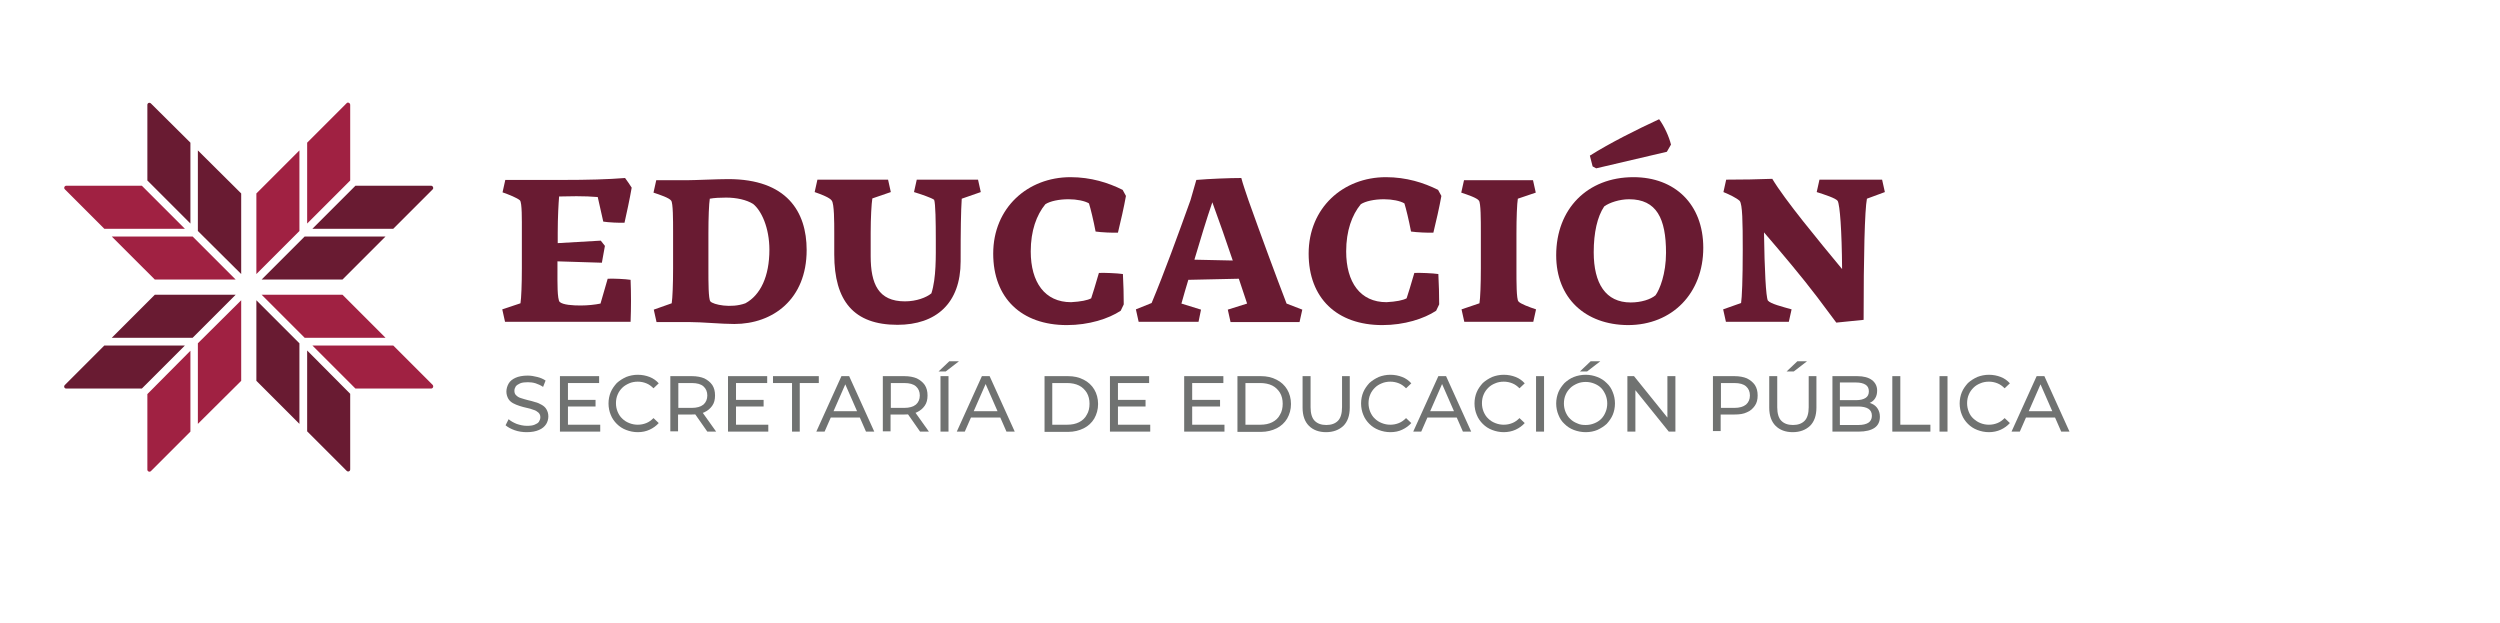 <?xml version="1.0" encoding="utf-8"?>
<!-- Generator: Adobe Illustrator 25.4.1, SVG Export Plug-In . SVG Version: 6.00 Build 0)  -->
<svg version="1.1" id="Capa_1" xmlns="http://www.w3.org/2000/svg" xmlns:xlink="http://www.w3.org/1999/xlink" x="0px" y="0px"
	 viewBox="0 0 905.9 225.9" style="enable-background:new 0 0 905.9 225.9;" xml:space="preserve">
<style type="text/css">
	.st0{fill:#A02142;}
	.st1{fill:#691B32;}
	.st2{fill:#707271;}
</style>
<g>
	<g>
		<path class="st0" d="M126.9,38v27.4L111.3,81V51.7l14.3-14.3C126,36.9,126.9,37.3,126.9,38z"/>
	</g>
	<g>
		<polygon class="st0" points="108.5,54.5 108.5,83.7 92.9,99.3 92.9,70.1 		"/>
	</g>
</g>
<g>
	<g>
		<polygon class="st1" points="87.4,70.1 87.4,99.3 71.7,83.7 71.7,54.5 		"/>
	</g>
	<g>
		<path class="st1" d="M69,51.7V81L53.4,65.4V38c0-0.7,0.8-1,1.3-0.5L69,51.7z"/>
	</g>
</g>
<g>
	<g>
		<path class="st0" d="M69,127.1v29.3l-14.3,14.3c-0.5,0.5-1.3,0.1-1.3-0.5v-27.4L69,127.1z"/>
	</g>
	<g>
		<polygon class="st0" points="87.4,108.8 87.4,138 71.7,153.6 71.7,124.4 		"/>
	</g>
</g>
<g>
	<g>
		<polygon class="st1" points="108.5,124.4 108.5,153.6 92.9,138 92.9,108.8 		"/>
	</g>
	<g>
		<path class="st1" d="M126.9,142.7v27.4c0,0.7-0.8,1-1.3,0.5l-14.3-14.3v-29.3L126.9,142.7z"/>
	</g>
</g>
<g>
	<g>
		<path class="st0" d="M156.2,140.8h-27.4l-15.6-15.6h29.3l14.3,14.3C157.2,140,156.9,140.8,156.2,140.8z"/>
	</g>
	<g>
		<polygon class="st0" points="139.7,122.4 110.4,122.4 94.8,106.8 124.1,106.8 		"/>
	</g>
</g>
<g>
	<g>
		<polygon class="st1" points="139.7,85.7 124.1,101.3 94.8,101.3 110.4,85.7 		"/>
	</g>
	<g>
		<path class="st1" d="M156.8,68.6l-14.3,14.3h-29.3l15.6-15.6h27.4C156.9,67.3,157.2,68.2,156.8,68.6z"/>
	</g>
</g>
<g>
	<g>
		<path class="st0" d="M67,82.9H37.8L23.5,68.6c-0.5-0.5-0.1-1.3,0.5-1.3h27.4L67,82.9z"/>
	</g>
	<g>
		<polygon class="st0" points="85.4,101.3 56.1,101.3 40.5,85.7 69.8,85.7 		"/>
	</g>
</g>
<g>
	<g>
		<polygon class="st1" points="85.4,106.8 69.8,122.4 40.5,122.4 56.1,106.8 		"/>
	</g>
	<g>
		<path class="st1" d="M67,125.2l-15.6,15.6H24c-0.7,0-1-0.8-0.5-1.3l14.3-14.3H67z"/>
	</g>
</g>
<g>
	<path class="st1" d="M188.6,109.9c0.3-1.9,0.5-6.9,0.5-12.6V83.9c0-4.1,0.1-10.5-0.7-11.3c-1-0.9-4-2.1-6.3-2.9l1-4.5h20.6
		c9.3,0,16.7-0.2,22.8-0.7c0.8,1,1.8,2.6,2.4,3.5c-0.6,3.6-2,10.1-2.6,12.7c-1.7,0.1-5.9-0.1-7.7-0.4l-2-8.9
		c-2.1-0.2-5.1-0.3-7.7-0.3c-2.3,0-4.4,0.1-6.3,0.1c-0.2,2.4-0.5,7.5-0.5,13.1v3.8l15.6-0.9l1.5,1.9c-0.4,1.9-0.7,4.2-1.1,6.1
		L202,94.7V98c0,4.3-0.1,10.4,0.8,11.4c1.2,1.1,4.8,1.3,7.6,1.3c2.6,0,5.3-0.3,7.2-0.7l2.6-9c2.1-0.1,6.5,0.1,8.3,0.4
		c0.2,4.9,0.2,10.1,0,15.2H183l-1-4.5L188.6,109.9z"/>
	<path class="st1" d="M243.4,109.9c0.3-1.9,0.5-6.9,0.5-12.6V83.9c0-4.1,0-10.4-0.7-11.2c-0.7-1-4-2.1-6.4-2.9l1-4.5h11.3
		c2.7,0,10.9-0.4,14.8-0.4c21.2,0,28.4,11.8,28.4,25.7c0,17.9-12.3,26.8-26.2,26.8c-4.7,0-11.7-0.7-16.4-0.7h-11.8l-1-4.5
		L243.4,109.9z M257.4,109.2c1,1.2,7.5,2.6,12.7,0.7c5.5-3,8.7-9.8,8.7-19.4c0-8-2.9-14.2-5.9-16.6c-2.4-1.5-6-2.3-9.8-2.3
		c-2.1,0-4.3,0.1-5.9,0.4c-0.3,1.9-0.5,6.9-0.5,12.5V98C256.7,102.1,256.7,108.3,257.4,109.2z"/>
	<path class="st1" d="M325.2,117.7c-15.8,0-22.9-8.6-22.9-25.5v-7.8c0-4,0-10.5-0.9-11.7c-0.7-1.1-3.9-2.3-6.2-3.1l1-4.5h25.6l1,4.5
		l-6.7,2.3c-0.3,1.9-0.6,6.9-0.6,12.5v8.4c0,10.1,2.8,16.4,12.4,16.4c4.2,0,7.8-1.4,9.6-2.9c1.8-5.6,1.6-13.5,1.6-19.5
		c0-6.2-0.1-13.1-0.6-14.4c-0.9-0.7-4.7-2-7.3-2.8l1-4.5h22.2l1,4.5l-6.9,2.4c-0.3,4.7-0.4,11.1-0.4,22.7
		C348.1,109.9,339.2,117.7,325.2,117.7z"/>
	<path class="st1" d="M395.4,108.1c0.5-1.5,1.6-5,2.8-9.2c1.8-0.1,6.8,0.1,8.7,0.4c0.2,3.2,0.3,8.1,0.3,11l-1.1,2.3
		c-4.4,2.9-11.5,5.2-19.5,5.2c-16.5,0-26.7-9.8-26.7-25.9c0-16.6,12.5-27.7,28-27.7c7.4,0,13.7,2,18.9,4.6l1.2,2.2
		c-0.7,4-2,9.6-2.9,13.3c-1.8,0.1-6.1-0.1-8.1-0.4c-0.8-4.2-1.8-8.3-2.4-10.2c-1.5-0.9-4.4-1.5-7.4-1.5c-3.5,0-6.7,0.7-8.4,1.8
		c-3.2,3.9-5.3,9.6-5.3,17.1c0,11.2,5.1,18.4,14.6,18.4C391.7,109.3,394.1,108.8,395.4,108.1z"/>
	<path class="st1" d="M434.3,116.6h-21.7l-1-4.5l5.7-2.3c4.6-11,9.5-24.5,14.1-37.3l2.1-7.3c4.6-0.4,12-0.7,16.3-0.7
		c0.6,2.3,1.6,5.1,2.6,8.1c4.6,12.9,10.1,27.8,13.8,37.4l5.7,2.2l-1,4.5h-25l-1-4.5l7-2.2c-0.9-2.6-1.9-5.7-3-9l-18.3,0.4
		c-0.9,2.9-1.7,5.8-2.5,8.6l7.1,2.2L434.3,116.6z M446.7,94.4c-2.3-6.9-5-14.5-7.4-21.1c-2.1,6.1-4.3,13.4-6.5,20.8L446.7,94.4z"/>
	<path class="st1" d="M509.7,108.1c0.5-1.5,1.6-5,2.8-9.2c1.8-0.1,6.8,0.1,8.7,0.4c0.2,3.2,0.3,8.1,0.3,11l-1.1,2.3
		c-4.4,2.9-11.5,5.2-19.5,5.2c-16.5,0-26.7-9.8-26.7-25.9c0-16.6,12.5-27.7,28-27.7c7.4,0,13.7,2,18.9,4.6l1.2,2.2
		c-0.7,4-2,9.6-2.9,13.3c-1.8,0.1-6.1-0.1-8.1-0.4c-0.8-4.2-1.8-8.3-2.4-10.2c-1.5-0.9-4.4-1.5-7.4-1.5c-3.5,0-6.7,0.7-8.4,1.8
		c-3.2,3.9-5.3,9.6-5.3,17.1c0,11.2,5.1,18.4,14.6,18.4C506,109.3,508.4,108.8,509.7,108.1z"/>
	<path class="st1" d="M536.1,109.9c0.3-1.9,0.5-6.9,0.5-12.6V83.9c0-4.1,0-10.4-0.7-11.2c-0.7-1-4-2.1-6.4-2.9l1-4.5h25l1,4.5
		L550,72c-0.3,1.9-0.5,6.9-0.5,12.6V98c0,4.1,0,10.4,0.7,11.2c0.7,0.9,4,2.1,6.4,2.9l-1,4.5h-25l-1-4.5L536.1,109.9z"/>
	<path class="st1" d="M563.9,92.5c0-16.8,11.3-28.3,28-28.3c15,0,25.3,9.8,25.3,25.6c0,16.4-11.2,28-27.3,28
		C574.5,117.7,563.9,108.1,563.9,92.5z M601.2,43.2c1.8,2.4,3.6,6.3,4.3,9.2l-1.5,2.6L578.4,61l-1.3-0.7l-1-3.9
		C583.4,51.8,593,47,601.2,43.2z M599.9,107c1.5-2.1,3.8-7.7,3.8-15.4c0-12.4-3.4-19.4-13.4-19.4c-3.4,0-7.1,1.2-9,2.6
		c-2.5,3.7-3.8,9.5-3.8,16.6c0,11.3,4.3,18.2,13.4,18.2C594.7,109.6,598.1,108.5,599.9,107z"/>
	<path class="st1" d="M665.4,116.9l-6.8-9.1c-5.6-7.4-13.2-16.4-19.4-23.6c0.2,13.8,0.7,23.3,1.4,24.7c1,1.2,5.1,2.2,8.6,3.2l-1,4.5
		h-22.8l-1-4.5l6.5-2.3c0.3-1.9,0.6-8.4,0.6-19.3c0-10.1-0.1-16.4-1.1-17.7c-1.2-1.1-3.7-2.3-5.9-3.2l1-4.5c5.4,0,11.8-0.1,16.7-0.3
		c4.6,7.7,16.7,22.3,25.3,32.7c-0.1-14.1-0.8-23.2-1.6-24.7c-0.7-1-4.8-2.3-7.6-3.2l1-4.5H682l1,4.5l-6.5,2.4
		c-0.8,4.1-1.2,20.8-1.2,43.9L665.4,116.9z"/>
</g>
<g>
	<path class="st2" d="M190.9,156.6c-1.5,0-3-0.2-4.4-0.7c-1.4-0.5-2.5-1.1-3.3-1.8l1.1-2.2c0.8,0.7,1.7,1.2,2.9,1.7
		c1.2,0.4,2.4,0.7,3.7,0.7c1.2,0,2.1-0.1,2.8-0.4c0.7-0.3,1.3-0.6,1.6-1.1c0.3-0.5,0.5-1,0.5-1.6c0-0.7-0.2-1.2-0.7-1.7
		c-0.5-0.4-1-0.8-1.8-1c-0.7-0.3-1.5-0.5-2.4-0.7c-0.9-0.2-1.7-0.4-2.6-0.7c-0.9-0.3-1.7-0.6-2.4-1c-0.7-0.4-1.3-0.9-1.7-1.6
		c-0.4-0.7-0.7-1.6-0.7-2.6c0-1,0.3-2,0.8-2.9c0.5-0.9,1.4-1.6,2.5-2.1c1.1-0.5,2.6-0.8,4.4-0.8c1.2,0,2.3,0.2,3.5,0.5
		c1.2,0.3,2.1,0.7,3,1.3l-0.9,2.3c-0.9-0.6-1.8-1-2.7-1.3c-1-0.3-1.9-0.4-2.8-0.4c-1.1,0-2.1,0.1-2.8,0.4c-0.7,0.3-1.3,0.7-1.6,1.1
		c-0.3,0.5-0.5,1-0.5,1.6c0,0.7,0.2,1.3,0.7,1.7c0.4,0.4,1,0.8,1.8,1c0.7,0.2,1.5,0.5,2.4,0.7c0.9,0.2,1.7,0.4,2.6,0.7
		c0.9,0.2,1.7,0.6,2.4,1s1.3,0.9,1.7,1.6c0.4,0.7,0.7,1.5,0.7,2.6c0,1-0.3,2-0.8,2.8c-0.6,0.9-1.4,1.6-2.6,2.1
		C194.2,156.3,192.7,156.6,190.9,156.6z"/>
	<path class="st2" d="M205.8,153.9h11.7v2.5h-14.6v-20.1h14.2v2.5h-11.3V153.9z M205.5,144.9h10.3v2.4h-10.3V144.9z"/>
	<path class="st2" d="M231.1,156.6c-1.5,0-2.9-0.3-4.2-0.8c-1.3-0.5-2.4-1.2-3.4-2.2c-0.9-0.9-1.7-2-2.2-3.3
		c-0.5-1.2-0.8-2.6-0.8-4.1c0-1.5,0.3-2.9,0.8-4.1c0.5-1.2,1.3-2.3,2.2-3.3c1-0.9,2.1-1.6,3.4-2.2c1.3-0.5,2.7-0.8,4.2-0.8
		c1.6,0,3,0.3,4.3,0.8c1.3,0.5,2.4,1.3,3.3,2.3l-1.9,1.8c-0.8-0.8-1.6-1.4-2.6-1.8c-1-0.4-2-0.6-3.1-0.6c-1.1,0-2.2,0.2-3.1,0.6
		s-1.8,0.9-2.5,1.6c-0.7,0.7-1.3,1.5-1.7,2.5c-0.4,0.9-0.6,2-0.6,3.1s0.2,2.1,0.6,3.1c0.4,0.9,0.9,1.8,1.7,2.5
		c0.7,0.7,1.5,1.2,2.5,1.6s2,0.6,3.1,0.6c1.1,0,2.1-0.2,3.1-0.6c1-0.4,1.8-1,2.6-1.8l1.9,1.8c-0.9,1-2,1.8-3.3,2.4
		C234.1,156.3,232.7,156.6,231.1,156.6z"/>
	<path class="st2" d="M242.9,156.4v-20.1h7.8c1.8,0,3.3,0.3,4.5,0.8c1.2,0.6,2.2,1.4,2.9,2.4c0.7,1.1,1,2.3,1,3.8
		c0,1.5-0.3,2.7-1,3.7c-0.7,1-1.6,1.8-2.9,2.4c-1.2,0.6-2.7,0.8-4.5,0.8h-6.3l1.3-1.3v7.4H242.9z M245.8,149.2l-1.3-1.4h6.2
		c1.8,0,3.2-0.4,4.2-1.2c0.9-0.8,1.4-1.9,1.4-3.3c0-1.4-0.5-2.5-1.4-3.3c-0.9-0.8-2.3-1.2-4.2-1.2h-6.2l1.3-1.4V149.2z M256.3,156.4
		l-5.1-7.3h3.1l5.2,7.3H256.3z"/>
	<path class="st2" d="M266.7,153.9h11.7v2.5h-14.6v-20.1H278v2.5h-11.3V153.9z M266.4,144.9h10.3v2.4h-10.3V144.9z"/>
	<path class="st2" d="M287,156.4v-17.6h-6.9v-2.5h16.6v2.5h-6.9v17.6H287z"/>
	<path class="st2" d="M295.8,156.4l9.1-20.1h2.8l9.1,20.1h-3l-8.1-18.5h1.2l-8.1,18.5H295.8z M299.7,151.3l0.8-2.3h11.3l0.8,2.3
		H299.7z"/>
	<path class="st2" d="M319.9,156.4v-20.1h7.8c1.8,0,3.3,0.3,4.5,0.8c1.2,0.6,2.2,1.4,2.9,2.4c0.7,1.1,1,2.3,1,3.8
		c0,1.5-0.3,2.7-1,3.7c-0.7,1-1.6,1.8-2.9,2.4c-1.2,0.6-2.7,0.8-4.5,0.8h-6.3l1.3-1.3v7.4H319.9z M322.8,149.2l-1.3-1.4h6.2
		c1.8,0,3.2-0.4,4.2-1.2c0.9-0.8,1.4-1.9,1.4-3.3c0-1.4-0.5-2.5-1.4-3.3c-0.9-0.8-2.3-1.2-4.2-1.2h-6.2l1.3-1.4V149.2z M333.4,156.4
		l-5.1-7.3h3.1l5.2,7.3H333.4z"/>
	<path class="st2" d="M340.1,134.6l3.9-3.7h3.5l-4.8,3.7H340.1z M340.8,156.4v-20.1h2.9v20.1H340.8z"/>
	<path class="st2" d="M346.7,156.4l9.1-20.1h2.8l9.1,20.1h-3l-8.1-18.5h1.1l-8.1,18.5H346.7z M350.5,151.3l0.8-2.3h11.3l0.8,2.3
		H350.5z"/>
	<path class="st2" d="M378.5,156.4v-20.1h8.5c2.1,0,4,0.4,5.7,1.3c1.6,0.8,2.9,2,3.8,3.5c0.9,1.5,1.4,3.3,1.4,5.3
		c0,2-0.5,3.7-1.4,5.3c-0.9,1.5-2.2,2.7-3.8,3.5c-1.6,0.8-3.5,1.3-5.7,1.3H378.5z M381.3,153.9h5.4c1.7,0,3.1-0.3,4.3-0.9
		c1.2-0.6,2.2-1.5,2.8-2.7c0.7-1.1,1-2.5,1-4c0-1.5-0.3-2.8-1-4c-0.7-1.1-1.6-2-2.8-2.6c-1.2-0.6-2.7-0.9-4.3-0.9h-5.4V153.9z"/>
	<path class="st2" d="M405.1,153.9h11.7v2.5h-14.6v-20.1h14.2v2.5h-11.3V153.9z M404.8,144.9h10.3v2.4h-10.3V144.9z"/>
	<path class="st2" d="M432,153.9h11.7v2.5h-14.6v-20.1h14.2v2.5H432V153.9z M431.8,144.9h10.3v2.4h-10.3V144.9z"/>
	<path class="st2" d="M448.4,156.4v-20.1h8.5c2.1,0,4,0.4,5.7,1.3c1.6,0.8,2.9,2,3.8,3.5c0.9,1.5,1.4,3.3,1.4,5.3
		c0,2-0.5,3.7-1.4,5.3c-0.9,1.5-2.2,2.7-3.8,3.5c-1.6,0.8-3.5,1.3-5.7,1.3H448.4z M451.3,153.9h5.4c1.7,0,3.1-0.3,4.3-0.9
		c1.2-0.6,2.2-1.5,2.8-2.7c0.7-1.1,1-2.5,1-4c0-1.5-0.3-2.8-1-4c-0.7-1.1-1.6-2-2.8-2.6c-1.2-0.6-2.7-0.9-4.3-0.9h-5.4V153.9z"/>
	<path class="st2" d="M480.5,156.6c-2.6,0-4.7-0.8-6.2-2.3c-1.5-1.5-2.3-3.7-2.3-6.6v-11.4h2.9v11.3c0,2.2,0.5,3.9,1.5,4.9
		c1,1,2.4,1.5,4.2,1.5c1.8,0,3.2-0.5,4.2-1.5c1-1,1.5-2.7,1.5-4.9v-11.3h2.8v11.4c0,2.9-0.8,5.1-2.3,6.6
		C485.2,155.8,483.1,156.6,480.5,156.6z"/>
	<path class="st2" d="M503.8,156.6c-1.5,0-2.9-0.3-4.2-0.8c-1.3-0.5-2.4-1.2-3.4-2.2c-0.9-0.9-1.7-2-2.2-3.3
		c-0.5-1.2-0.8-2.6-0.8-4.1c0-1.5,0.3-2.9,0.8-4.1c0.5-1.2,1.3-2.3,2.2-3.3c1-0.9,2.1-1.6,3.4-2.2c1.3-0.5,2.7-0.8,4.2-0.8
		c1.6,0,3,0.3,4.3,0.8c1.3,0.5,2.4,1.3,3.3,2.3l-1.9,1.8c-0.8-0.8-1.6-1.4-2.6-1.8c-1-0.4-2-0.6-3.1-0.6c-1.1,0-2.2,0.2-3.1,0.6
		c-1,0.4-1.8,0.9-2.5,1.6c-0.7,0.7-1.3,1.5-1.7,2.5c-0.4,0.9-0.6,2-0.6,3.1s0.2,2.1,0.6,3.1c0.4,0.9,0.9,1.8,1.7,2.5
		c0.7,0.7,1.5,1.2,2.5,1.6c1,0.4,2,0.6,3.1,0.6c1.1,0,2.1-0.2,3.1-0.6c1-0.4,1.8-1,2.6-1.8l1.9,1.8c-0.9,1-2,1.8-3.3,2.4
		C506.9,156.3,505.4,156.6,503.8,156.6z"/>
	<path class="st2" d="M512.1,156.4l9.1-20.1h2.8l9.1,20.1h-3l-8.1-18.5h1.1l-8.1,18.5H512.1z M516,151.3l0.8-2.3h11.3l0.8,2.3H516z"
		/>
	<path class="st2" d="M544.9,156.6c-1.5,0-2.9-0.3-4.2-0.8c-1.3-0.5-2.4-1.2-3.4-2.2c-0.9-0.9-1.7-2-2.2-3.3
		c-0.5-1.2-0.8-2.6-0.8-4.1c0-1.5,0.3-2.9,0.8-4.1c0.5-1.2,1.3-2.3,2.2-3.3c1-0.9,2.1-1.6,3.4-2.2c1.3-0.5,2.7-0.8,4.2-0.8
		c1.6,0,3,0.3,4.3,0.8c1.3,0.5,2.4,1.3,3.3,2.3l-1.9,1.8c-0.8-0.8-1.6-1.4-2.6-1.8c-1-0.4-2-0.6-3.1-0.6c-1.1,0-2.2,0.2-3.1,0.6
		c-1,0.4-1.8,0.9-2.5,1.6c-0.7,0.7-1.3,1.5-1.7,2.5c-0.4,0.9-0.6,2-0.6,3.1s0.2,2.1,0.6,3.1c0.4,0.9,0.9,1.8,1.7,2.5
		c0.7,0.7,1.5,1.2,2.5,1.6c1,0.4,2,0.6,3.1,0.6c1.1,0,2.1-0.2,3.1-0.6c1-0.4,1.8-1,2.6-1.8l1.9,1.8c-0.9,1-2,1.8-3.3,2.4
		C547.9,156.3,546.4,156.6,544.9,156.6z"/>
	<path class="st2" d="M556.6,156.4v-20.1h2.9v20.1H556.6z"/>
	<path class="st2" d="M574.6,156.6c-1.5,0-3-0.3-4.3-0.8c-1.3-0.5-2.4-1.2-3.4-2.2c-1-0.9-1.7-2-2.2-3.3c-0.5-1.2-0.8-2.6-0.8-4.1
		s0.3-2.8,0.8-4.1c0.5-1.2,1.3-2.3,2.2-3.3c1-0.9,2.1-1.7,3.4-2.2s2.7-0.8,4.3-0.8c1.5,0,2.9,0.3,4.2,0.8c1.3,0.5,2.4,1.2,3.4,2.2
		c1,0.9,1.7,2,2.2,3.3c0.5,1.2,0.8,2.6,0.8,4.1c0,1.5-0.3,2.9-0.8,4.1c-0.5,1.2-1.3,2.3-2.2,3.3c-1,0.9-2.1,1.6-3.4,2.2
		C577.6,156.3,576.2,156.6,574.6,156.6z M574.6,154c1.1,0,2.1-0.2,3.1-0.6s1.8-0.9,2.5-1.6c0.7-0.7,1.2-1.5,1.6-2.5
		c0.4-0.9,0.6-2,0.6-3.1s-0.2-2.1-0.6-3.1c-0.4-0.9-0.9-1.8-1.6-2.5s-1.5-1.2-2.5-1.6s-2-0.6-3.1-0.6c-1.1,0-2.2,0.2-3.1,0.6
		c-0.9,0.4-1.8,0.9-2.5,1.6s-1.3,1.5-1.7,2.5c-0.4,0.9-0.6,2-0.6,3.1s0.2,2.1,0.6,3.1c0.4,0.9,0.9,1.8,1.7,2.5
		c0.7,0.7,1.5,1.2,2.5,1.6C572.5,153.9,573.5,154,574.6,154z M572.5,134.6l3.9-3.7h3.5l-4.8,3.7H572.5z"/>
	<path class="st2" d="M589.7,156.4v-20.1h2.4l13.3,16.5h-1.2v-16.5h2.9v20.1h-2.4l-13.3-16.5h1.2v16.5H589.7z"/>
	<path class="st2" d="M620.7,156.4v-20.1h7.8c1.8,0,3.3,0.3,4.5,0.8c1.2,0.6,2.2,1.4,2.9,2.4c0.7,1.1,1,2.3,1,3.8
		c0,1.5-0.3,2.7-1,3.7c-0.7,1-1.6,1.9-2.9,2.4c-1.2,0.6-2.7,0.8-4.5,0.8h-6.3l1.3-1.4v7.4H620.7z M623.6,149.2l-1.3-1.4h6.2
		c1.8,0,3.2-0.4,4.2-1.2c0.9-0.8,1.4-1.9,1.4-3.3c0-1.4-0.5-2.5-1.4-3.3c-0.9-0.8-2.3-1.2-4.2-1.2h-6.2l1.3-1.4V149.2z"/>
	<path class="st2" d="M649.6,156.6c-2.6,0-4.7-0.8-6.2-2.3c-1.5-1.5-2.3-3.7-2.3-6.6v-11.4h2.9v11.3c0,2.2,0.5,3.9,1.5,4.9
		c1,1,2.4,1.5,4.2,1.5c1.8,0,3.2-0.5,4.2-1.5c1-1,1.5-2.7,1.5-4.9v-11.3h2.8v11.4c0,2.9-0.8,5.1-2.3,6.6
		C654.3,155.8,652.2,156.6,649.6,156.6z M647.4,134.6l3.9-3.7h3.5l-4.8,3.7H647.4z"/>
	<path class="st2" d="M664,156.4v-20.1h9c2.3,0,4.1,0.5,5.3,1.4c1.2,0.9,1.9,2.2,1.9,3.8c0,1.1-0.2,2-0.7,2.8
		c-0.5,0.8-1.1,1.3-2,1.7c-0.8,0.4-1.7,0.6-2.7,0.6l0.5-0.9c1.1,0,2.2,0.2,3,0.6c0.9,0.4,1.6,1,2.1,1.8c0.5,0.8,0.8,1.7,0.8,2.9
		c0,1.7-0.6,3.1-1.9,4c-1.3,0.9-3.2,1.4-5.8,1.4H664z M666.8,154h6.6c1.6,0,2.8-0.3,3.6-0.8c0.8-0.5,1.3-1.4,1.3-2.5
		c0-1.2-0.4-2-1.3-2.6c-0.8-0.5-2.1-0.8-3.6-0.8h-6.9V145h6.1c1.5,0,2.6-0.3,3.4-0.8c0.8-0.5,1.2-1.3,1.2-2.4c0-1.1-0.4-1.9-1.2-2.4
		c-0.8-0.5-1.9-0.8-3.4-0.8h-5.9V154z"/>
	<path class="st2" d="M685.7,156.4v-20.1h2.9v17.6h10.9v2.5H685.7z"/>
	<path class="st2" d="M702.8,156.4v-20.1h2.9v20.1H702.8z"/>
	<path class="st2" d="M720.7,156.6c-1.5,0-2.9-0.3-4.2-0.8c-1.3-0.5-2.4-1.2-3.4-2.2c-0.9-0.9-1.7-2-2.2-3.3
		c-0.5-1.2-0.8-2.6-0.8-4.1c0-1.5,0.3-2.9,0.8-4.1c0.5-1.2,1.3-2.3,2.2-3.3c1-0.9,2.1-1.6,3.4-2.2c1.3-0.5,2.7-0.8,4.2-0.8
		c1.6,0,3,0.3,4.3,0.8c1.3,0.5,2.4,1.3,3.3,2.3l-1.9,1.8c-0.8-0.8-1.6-1.4-2.6-1.8c-1-0.4-2-0.6-3.1-0.6c-1.1,0-2.2,0.2-3.1,0.6
		c-1,0.4-1.8,0.9-2.5,1.6c-0.7,0.7-1.3,1.5-1.7,2.5c-0.4,0.9-0.6,2-0.6,3.1s0.2,2.1,0.6,3.1s0.9,1.8,1.7,2.5s1.5,1.2,2.5,1.6
		c1,0.4,2,0.6,3.1,0.6c1.1,0,2.1-0.2,3.1-0.6c1-0.4,1.8-1,2.6-1.8l1.9,1.8c-0.9,1-2,1.8-3.3,2.4
		C723.7,156.3,722.2,156.6,720.7,156.6z"/>
	<path class="st2" d="M728.9,156.4l9.1-20.1h2.8l9.1,20.1h-3l-8.1-18.5h1.2l-8.1,18.5H728.9z M732.8,151.3l0.8-2.3h11.3l0.8,2.3
		H732.8z"/>
</g>
</svg>
